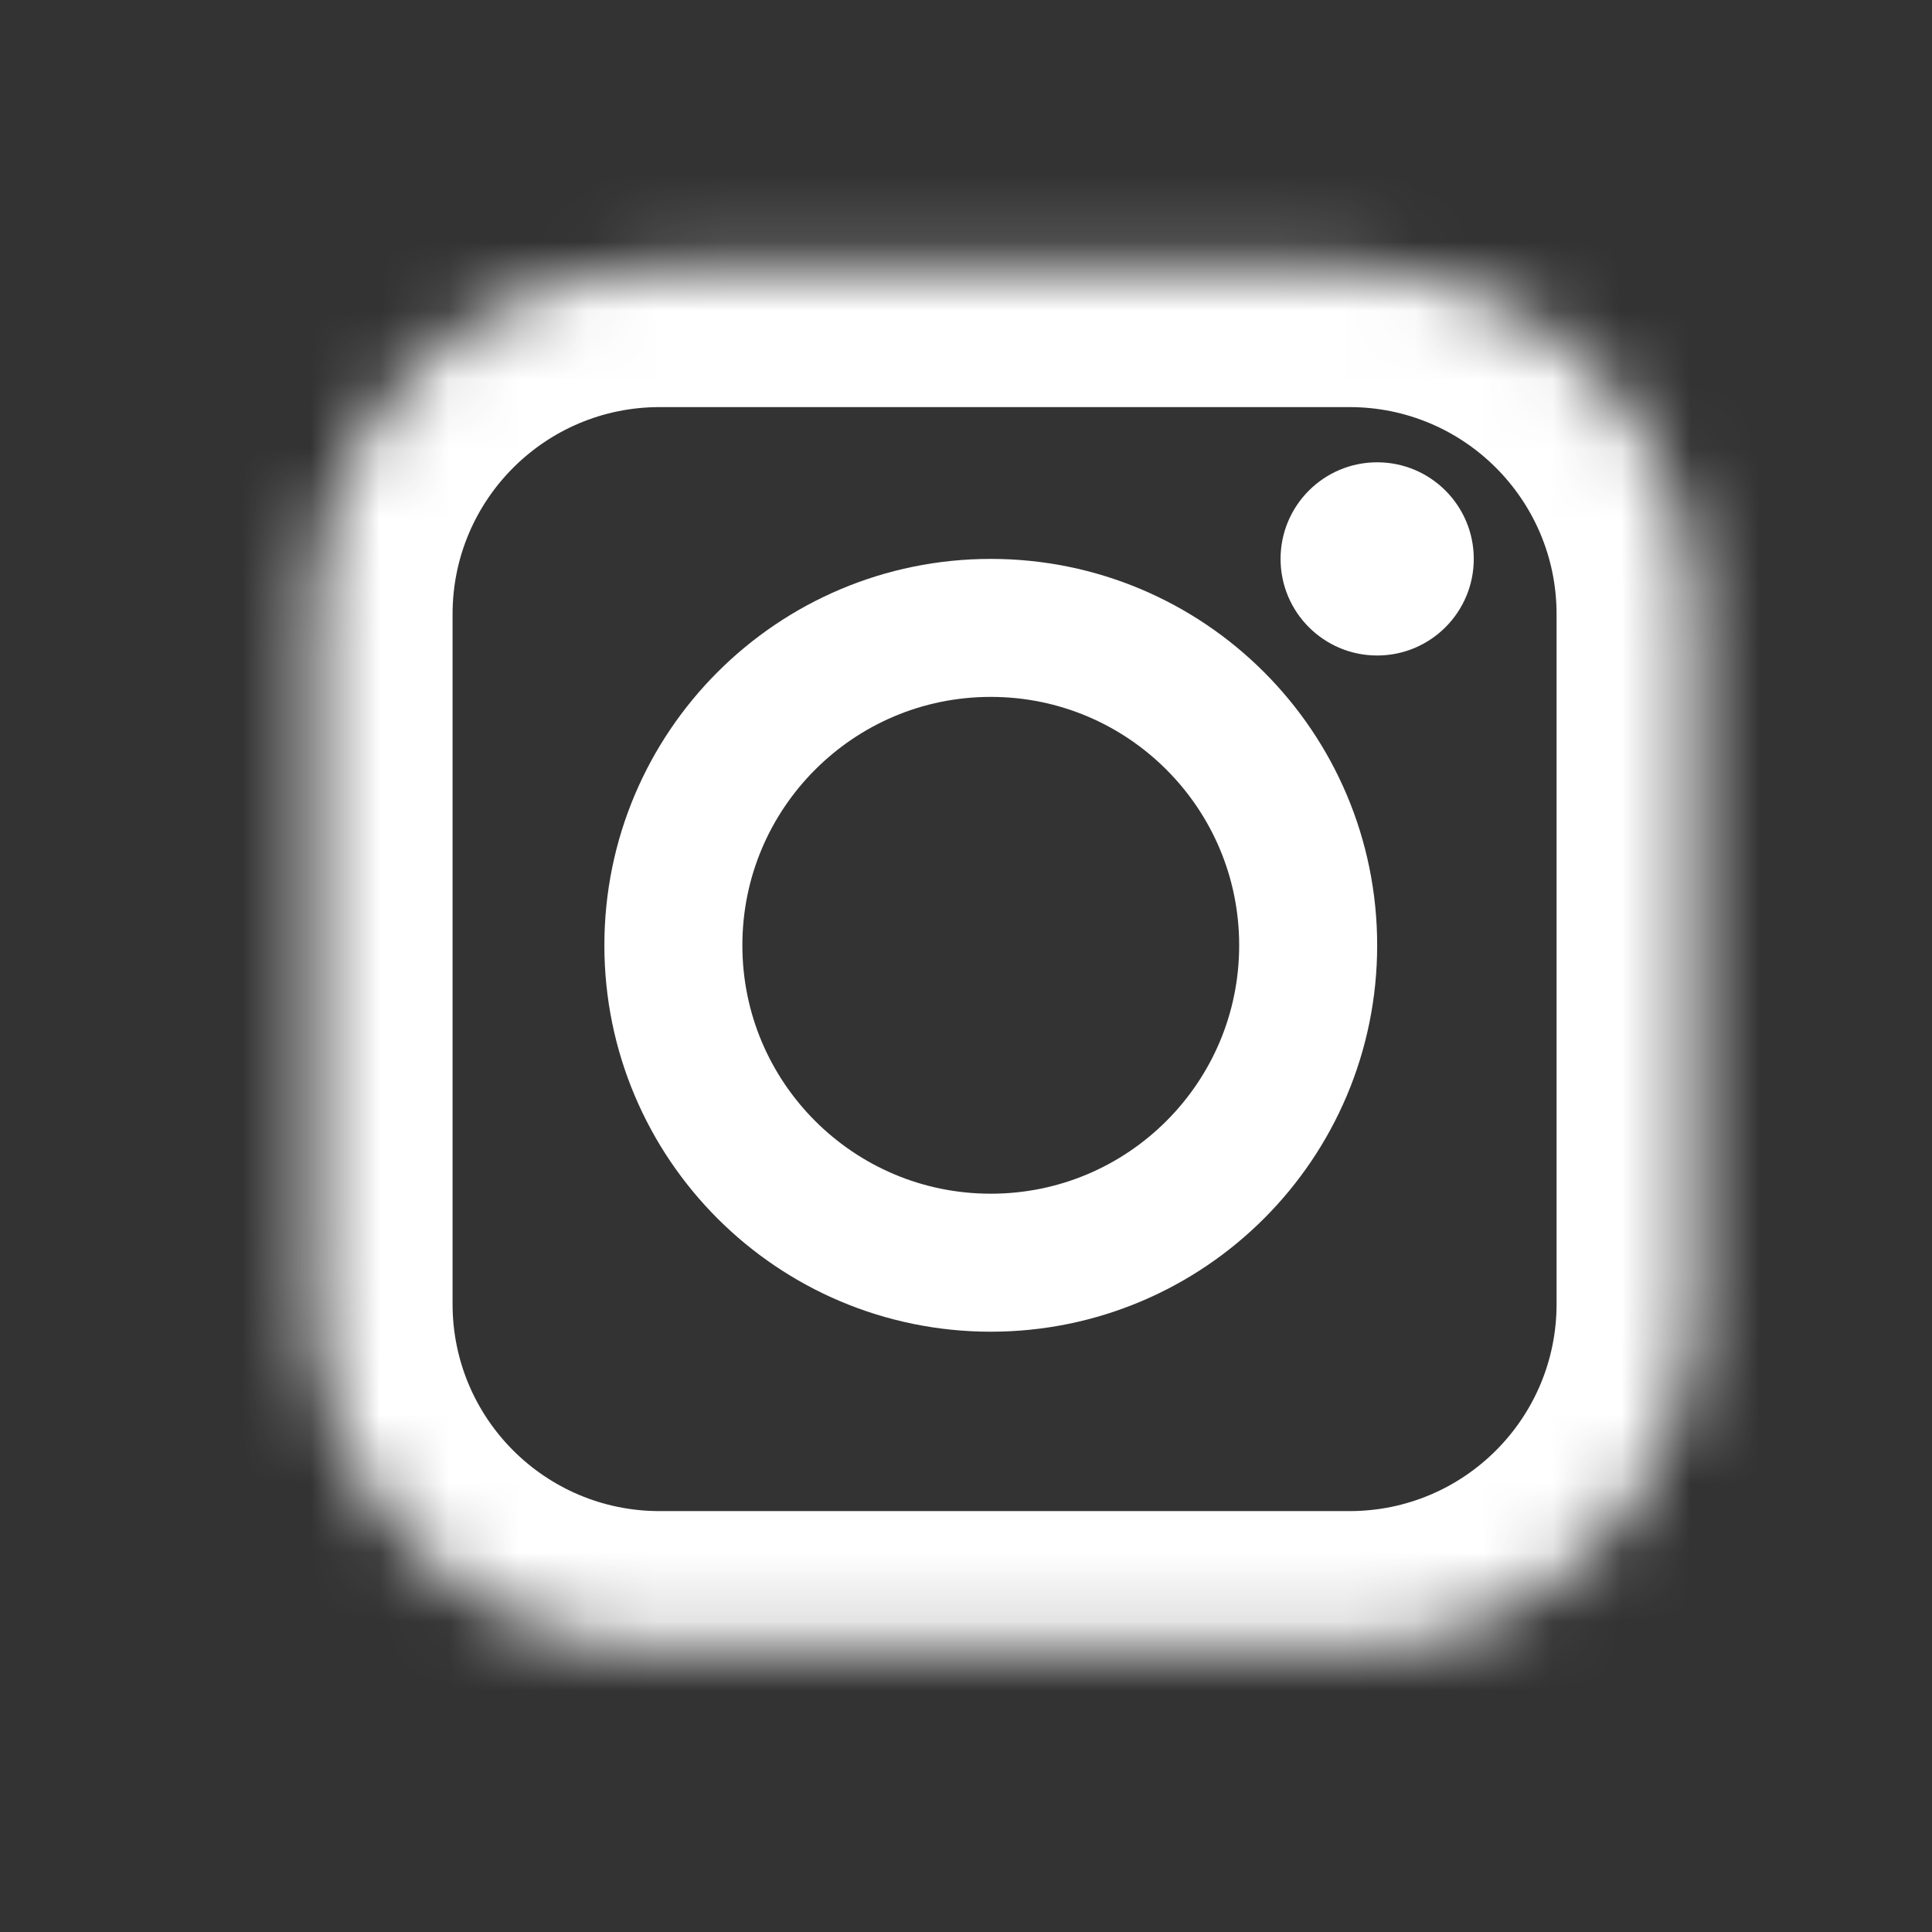 <svg width="28" height="28" viewBox="0 0 28 28" fill="none" xmlns="http://www.w3.org/2000/svg">
<rect x="0" y="0" width="28" height="28" fill="#333333" stroke="none"/>
<path d="M18.959 13.7C18.959 16.241 16.9 18.3 14.359 18.3C11.819 18.3 9.759 16.241 9.759 13.7C9.759 11.16 11.819 9.1 14.359 9.1C16.9 9.1 18.959 11.16 18.959 13.7Z" stroke="white" stroke-width="2"/>
<mask id="path-2-inside-1" fill="white">
<path d="M19.559 3.9H9.559C6.798 3.9 4.559 6.139 4.559 8.9V18.9C4.559 21.662 6.798 23.9 9.559 23.9H19.559C22.32 23.9 24.559 21.662 24.559 18.9V8.9C24.559 6.139 22.32 3.9 19.559 3.9Z"/>
</mask>
<path d="M9.559 5.9H19.559V1.9H9.559V5.9ZM19.559 5.9C21.216 5.9 22.559 7.244 22.559 8.9H26.559C26.559 5.034 23.425 1.9 19.559 1.9V5.9ZM22.559 8.9V18.9H26.559V8.9H22.559ZM22.559 18.9C22.559 20.557 21.216 21.9 19.559 21.9V25.9C23.425 25.9 26.559 22.766 26.559 18.9H22.559ZM19.559 21.9H9.559V25.9H19.559V21.9ZM9.559 21.9C7.902 21.9 6.559 20.557 6.559 18.9H2.559C2.559 22.766 5.693 25.9 9.559 25.9V21.9ZM6.559 18.9V8.9H2.559V18.9H6.559ZM6.559 8.9C6.559 7.244 7.902 5.9 9.559 5.9V1.9C5.693 1.9 2.559 5.034 2.559 8.9H6.559Z" fill="white" mask="url(#path-2-inside-1)"/>
<ellipse cx="19.959" cy="8.1" rx="1.4" ry="1.4" fill="white"/>
</svg>

